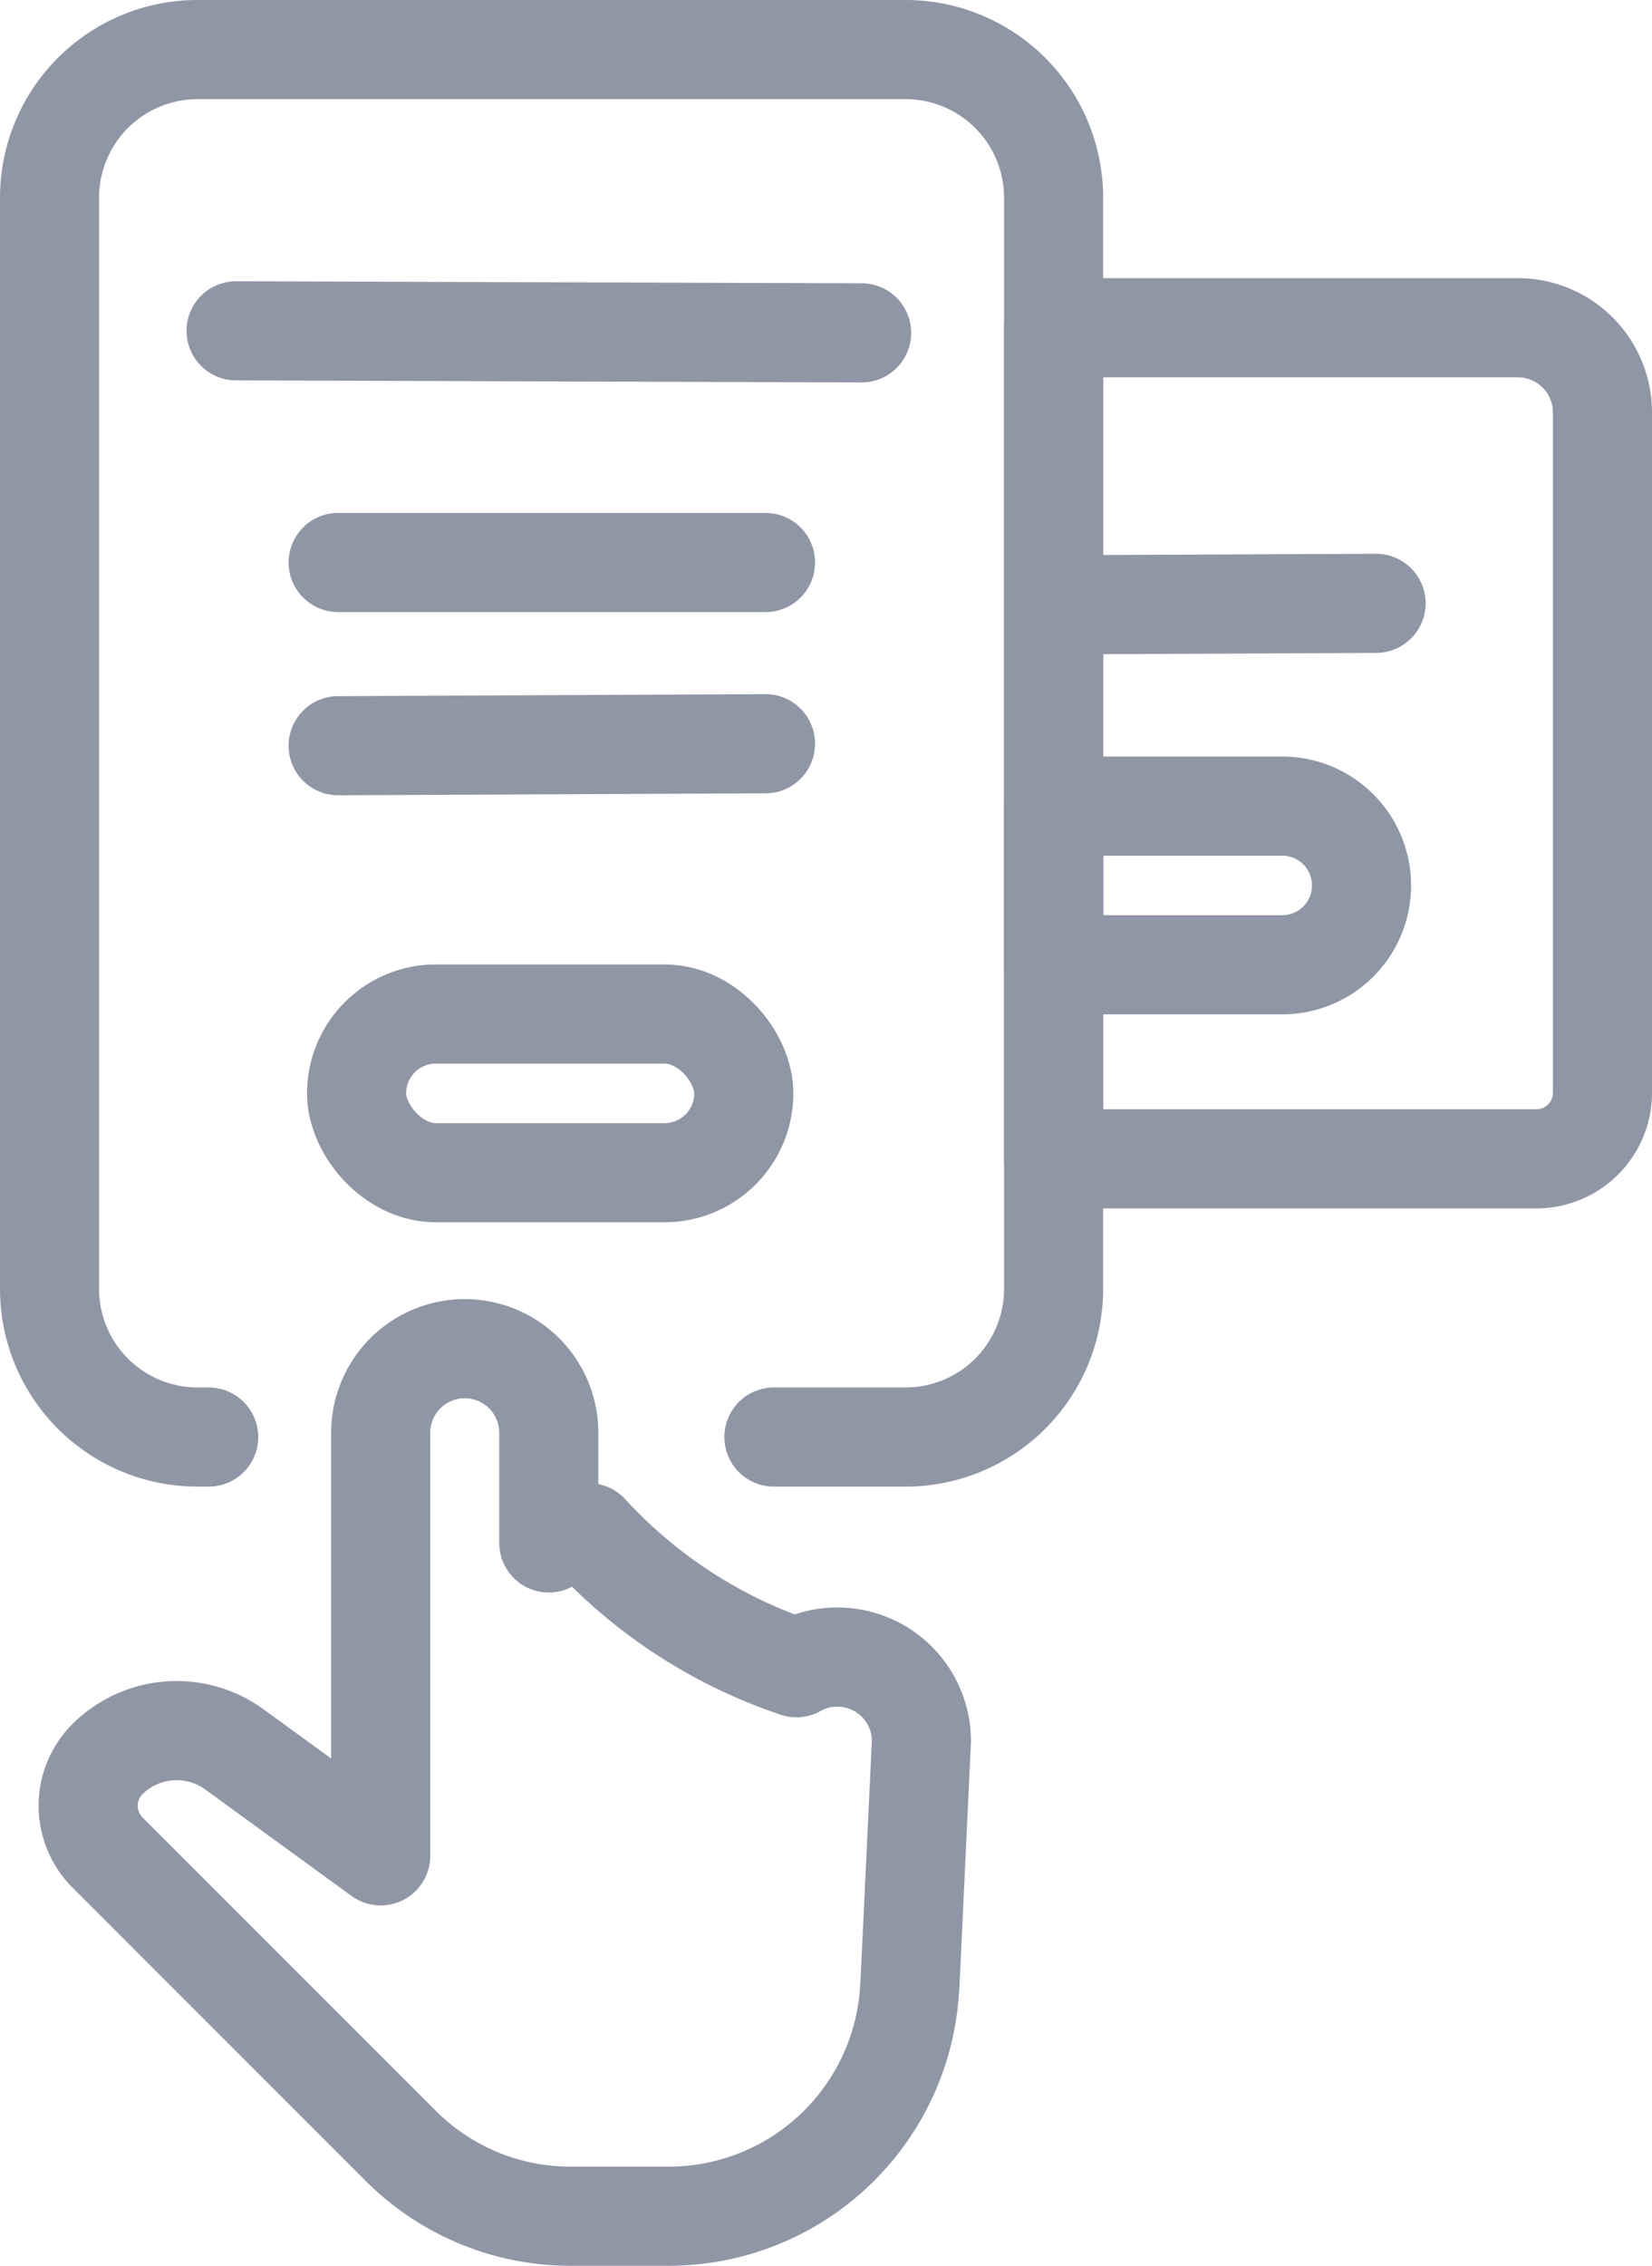 <svg xmlns="http://www.w3.org/2000/svg" width="25.009" height="34.279" viewBox="0 0 25.009 34.279">
  <g id="icon_products-panel" transform="translate(0.75 0.75)">
    <rect id="Rectangle_3774" data-name="Rectangle 3774" width="5.862" height="2.401" rx="1.201" transform="translate(4.648 14.591)" fill="none" stroke="#8f96a5" stroke-linecap="round" stroke-linejoin="round" stroke-width="1.5"/>
    <path id="Rectangle_3775" data-name="Rectangle 3775" d="M0,0H3.461a1.2,1.2,0,0,1,1.2,1.2v0a1.2,1.2,0,0,1-1.2,1.2H0a0,0,0,0,1,0,0V0A0,0,0,0,1,0,0Z" transform="translate(15.201 11.446)" fill="none" stroke="#8f96a5" stroke-linecap="round" stroke-linejoin="round" stroke-width="1.5"/>
    <line id="Line_323" data-name="Line 323" x2="6.47" transform="translate(4.369 7.76)" fill="none" stroke="#8f96a5" stroke-linecap="round" stroke-linejoin="round" stroke-width="1.5"/>
    <line id="Line_324" data-name="Line 324" x1="9.47" y1="0.031" transform="translate(2.824 4.255)" fill="none" stroke="#8f96a5" stroke-linecap="round" stroke-linejoin="round" stroke-width="1.5"/>
    <line id="Line_325" data-name="Line 325" y1="0.03" x2="6.47" transform="translate(4.369 10.502)" fill="none" stroke="#8f96a5" stroke-linecap="round" stroke-linejoin="round" stroke-width="1.5"/>
    <line id="Line_326" data-name="Line 326" y1="0.02" x2="4.344" transform="translate(15.738 8.378)" fill="none" stroke="#8f96a5" stroke-linecap="round" stroke-linejoin="round" stroke-width="1.5"/>
    <path id="Path_7061" data-name="Path 7061" d="M705.714,397.881l.175-3.71a1.272,1.272,0,0,0-1.275-1.269,1.242,1.242,0,0,0-.617.161,7.5,7.5,0,0,1-3.144-2.042,1.261,1.261,0,0,0-.605.154v-1.666a1.272,1.272,0,0,0-2.545,0v6.4l-2.2-1.6a1.489,1.489,0,0,0-1.937.137,1,1,0,0,0,0,1.411L698,400.29a3.628,3.628,0,0,0,2.585,1.071h1.479a3.652,3.652,0,0,0,3.648-3.48Z" transform="translate(-692.69 -368.582)" fill="none" stroke="#8f96a5" stroke-linecap="round" stroke-linejoin="round" stroke-width="1.5"/>
    <path id="Rectangle_3776" data-name="Rectangle 3776" d="M1,0H8.309a0,0,0,0,1,0,0V12.574a0,0,0,0,1,0,0H1.282A1.282,1.282,0,0,1,0,11.291V1A1,1,0,0,1,1,0Z" transform="translate(23.509 16.782) rotate(180)" fill="none" stroke="#8f96a5" stroke-linecap="round" stroke-linejoin="round" stroke-width="1.5"/>
    <path id="Path_7062" data-name="Path 7062" d="M703.656,389.573h1.993a2.241,2.241,0,0,0,2.241-2.241V370.823a2.241,2.241,0,0,0-2.241-2.241H694.931a2.241,2.241,0,0,0-2.241,2.241v16.509a2.241,2.241,0,0,0,2.241,2.241h.168" transform="translate(-692.69 -368.582)" fill="none" stroke="#8f96a5" stroke-linecap="round" stroke-linejoin="round" stroke-width="1.5"/>
  </g>
</svg>
